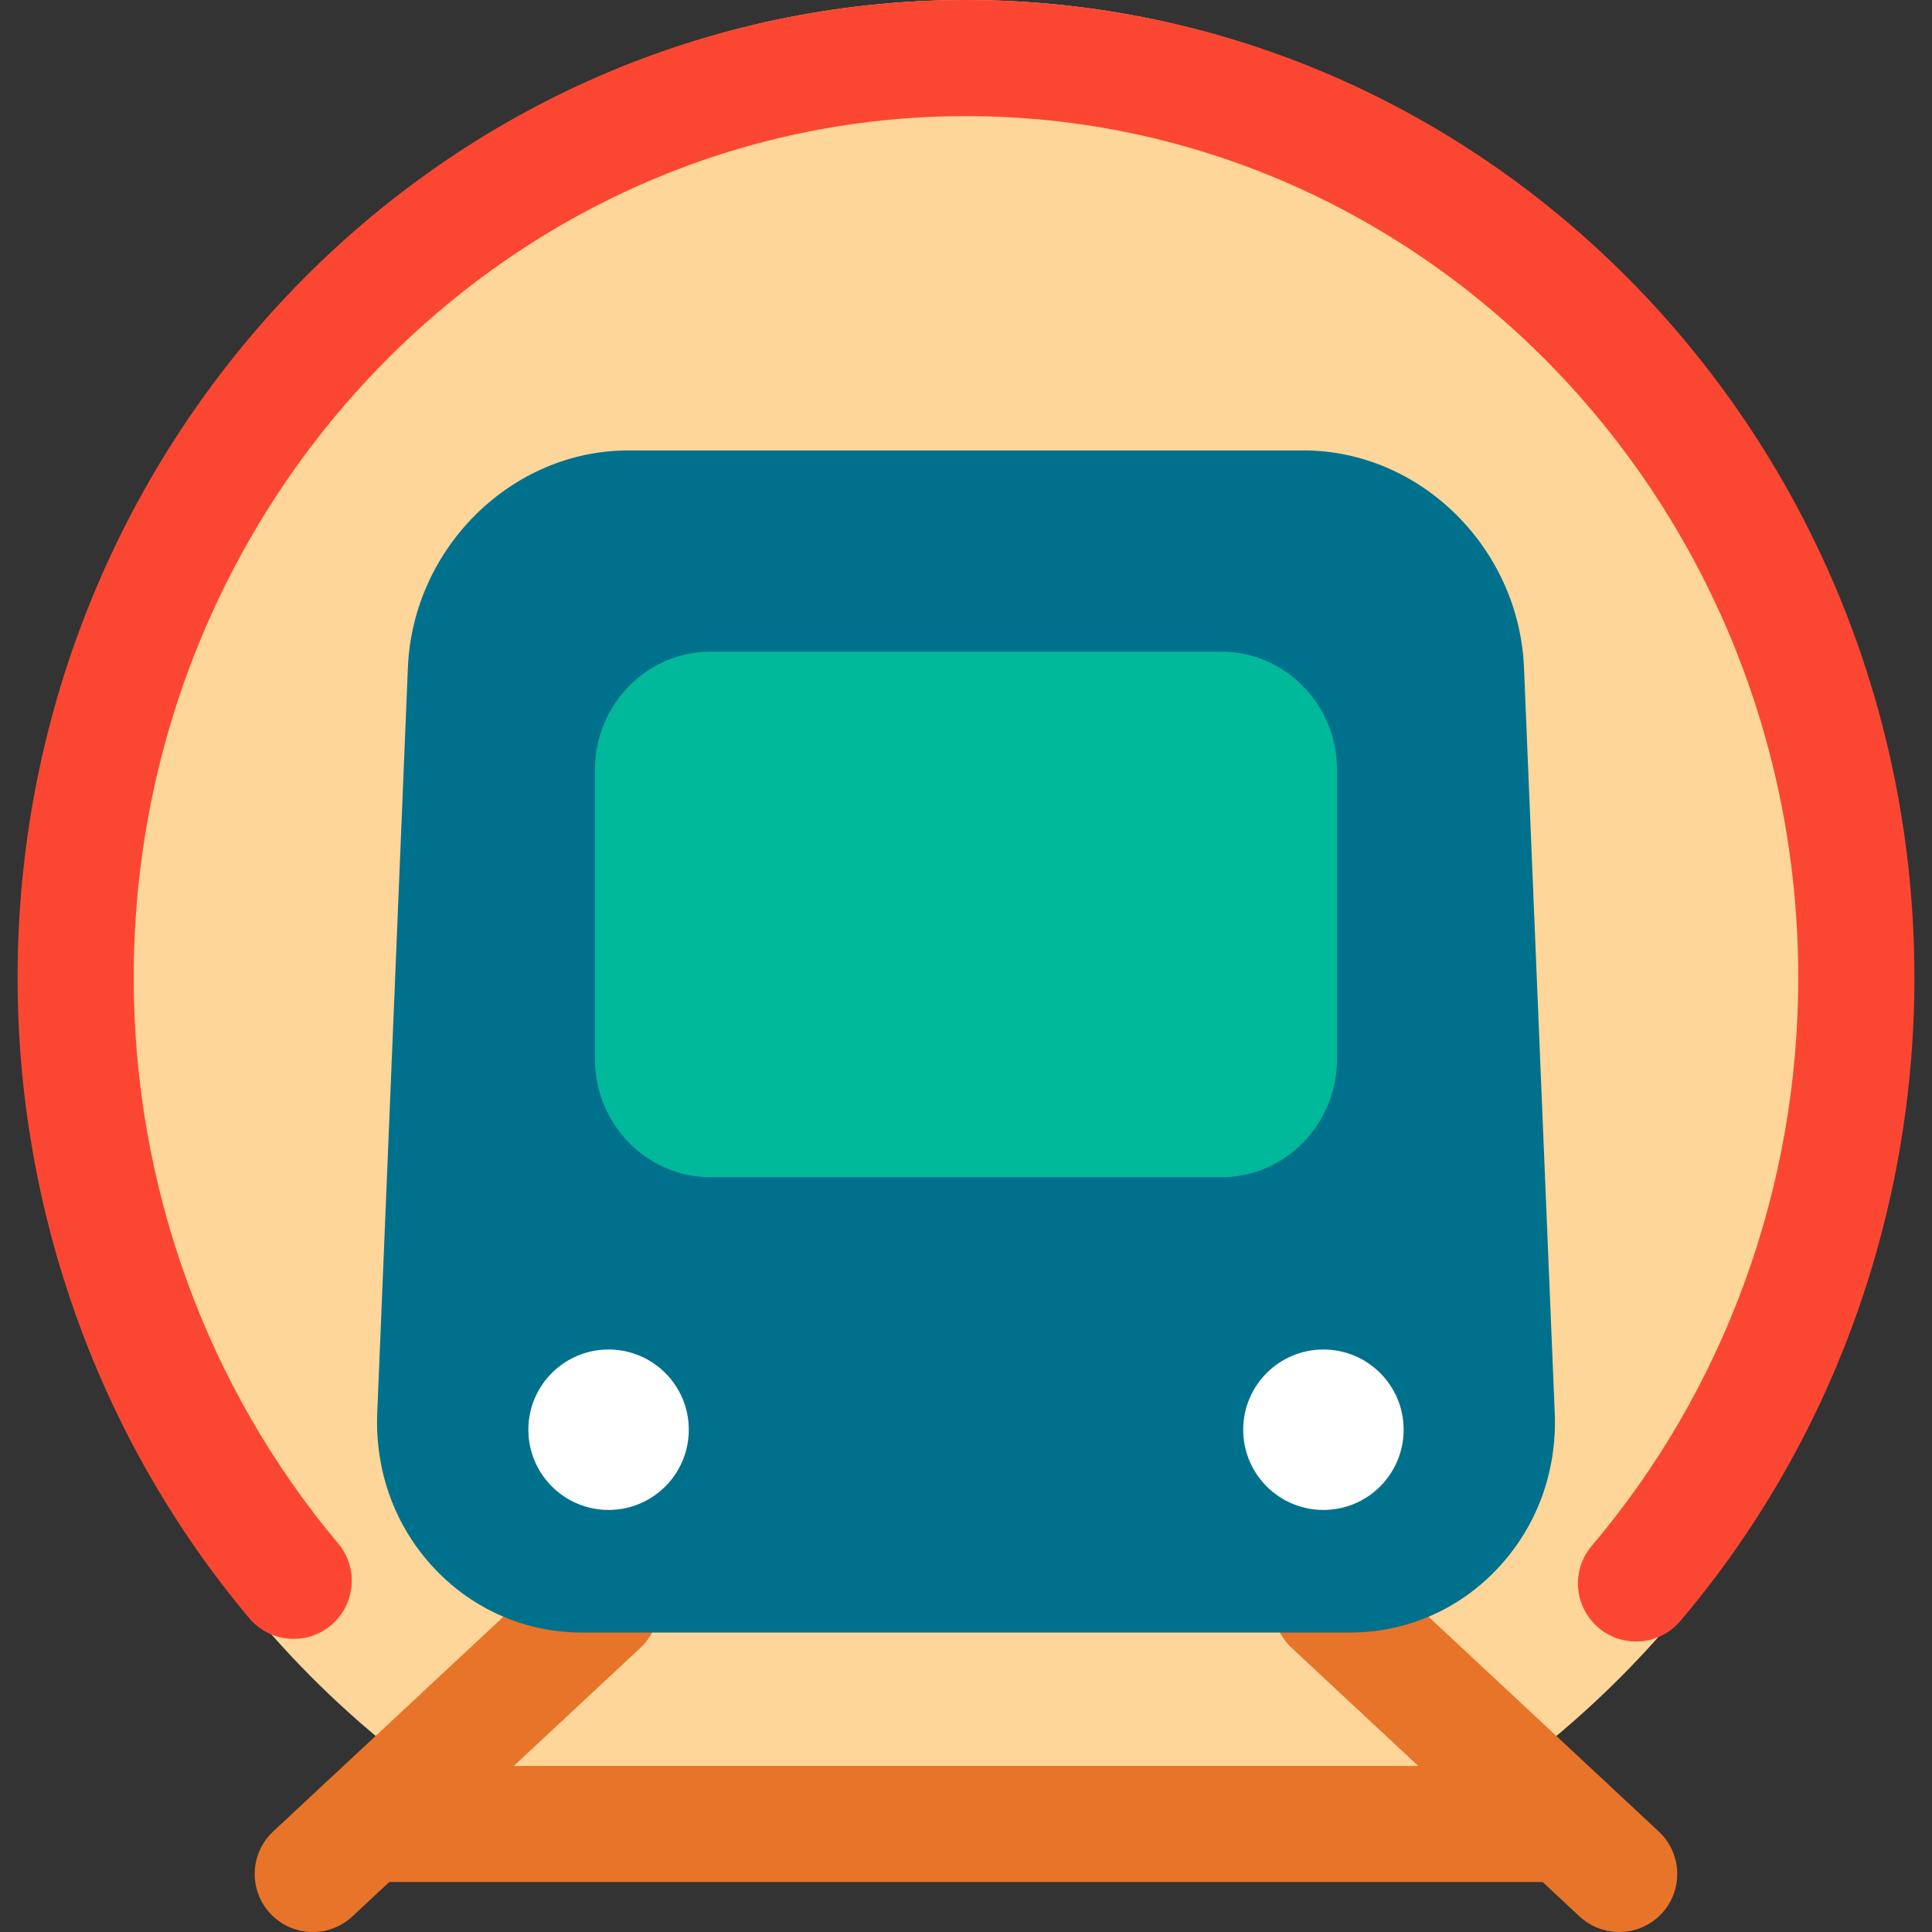 <?xml version="1.0" encoding="utf-8"?>
<!-- Generator: Adobe Illustrator 16.0.0, SVG Export Plug-In . SVG Version: 6.00 Build 0)  -->
<!DOCTYPE svg PUBLIC "-//W3C//DTD SVG 1.1//EN" "http://www.w3.org/Graphics/SVG/1.1/DTD/svg11.dtd">
<svg version="1.1" id="Layer_1" xmlns="http://www.w3.org/2000/svg" xmlns:xlink="http://www.w3.org/1999/xlink" x="0px" y="0px"
	 width="48px" height="48px" viewBox="0 0 48 48" enable-background="new 0 0 48 48" xml:space="preserve">
<rect x="0" y="0" width="48" height="48" fill="#333333" stroke="none"/>
<g>
	<path fill="#FFD699" d="M10.622,44.133c4.844-0.502,10.008,0.184,14.771,0.184c3.695,0,7.373,0.24,11.061,0.453
		c6.568-4.293,10.932-11.875,10.932-20.52C47.385,10.857,36.916,0,24,0C11.084,0,0.614,10.857,0.614,24.25
		C0.614,32.48,4.575,39.75,10.622,44.133z"/>
	<path fill="#E77428" d="M7.771,48C7.385,48,7,47.846,6.715,47.541c-0.543-0.582-0.51-1.494,0.072-2.039l7.152-6.668
		c0.582-0.543,1.496-0.512,2.039,0.072c0.543,0.582,0.512,1.496-0.072,2.039l-7.151,6.668C8.477,47.871,8.125,48,7.771,48z"/>
	<path fill="#E77428" d="M40.229,48c-0.354,0-0.707-0.129-0.986-0.387l-7.15-6.67c-0.582-0.541-0.613-1.455-0.07-2.037
		c0.541-0.584,1.455-0.615,2.039-0.072l7.15,6.67c0.582,0.543,0.615,1.455,0.072,2.037C40.998,47.846,40.613,48,40.229,48z"/>
	<path fill="#E77428" d="M38.896,46.758H9.104c-0.797,0-1.444-0.646-1.444-1.441c0-0.797,0.647-1.443,1.444-1.443h29.792
		c0.797,0,1.441,0.646,1.441,1.443C40.338,46.111,39.693,46.758,38.896,46.758z"/>
	<path fill="#FB4732" d="M40.646,40.783c-0.33,0-0.66-0.113-0.932-0.342c-0.607-0.518-0.684-1.426-0.168-2.035
		c3.309-3.9,5.131-8.914,5.131-14.115C44.678,12.488,35.4,2.885,24,2.885c-11.402,0-20.678,9.604-20.678,21.406
		c0,5.166,1.805,10.158,5.079,14.055c0.513,0.609,0.434,1.52-0.176,2.033s-1.519,0.434-2.033-0.176
		c-3.711-4.418-5.755-10.068-5.755-15.912C0.437,10.896,11.006,0,24,0c12.993,0,23.563,10.896,23.563,24.291
		c0,5.885-2.064,11.559-5.813,15.98C41.463,40.609,41.057,40.783,40.646,40.783z"/>
	<rect x="12.901" y="15.254" fill="#00B99B" width="21.484" height="15.844"/>
	<path fill="#00718D" d="M37.863,16.582c-0.125-2.973-2.58-5.391-5.475-5.391h-16.78c-2.894,0-5.349,2.418-5.474,5.393L9.373,35.092
		c-0.063,1.48,0.453,2.869,1.453,3.912c0.963,1.004,2.258,1.557,3.646,1.557h19.056c1.389,0,2.684-0.553,3.646-1.557
		c1-1.043,1.516-2.432,1.453-3.91L37.863,16.582z M33.217,26.313c0,1.615-1.287,2.934-2.869,2.934H17.653
		c-1.582,0-2.871-1.318-2.871-2.934v-7.188c0-1.617,1.289-2.934,2.871-2.934h12.695c1.582,0,2.869,1.316,2.869,2.934V26.313z"/>
	<circle fill="#FFFFFF" cx="15.12" cy="35.521" r="1.993"/>
	<circle fill="#FFFFFF" cx="32.88" cy="35.521" r="1.993"/>
</g>
</svg>
